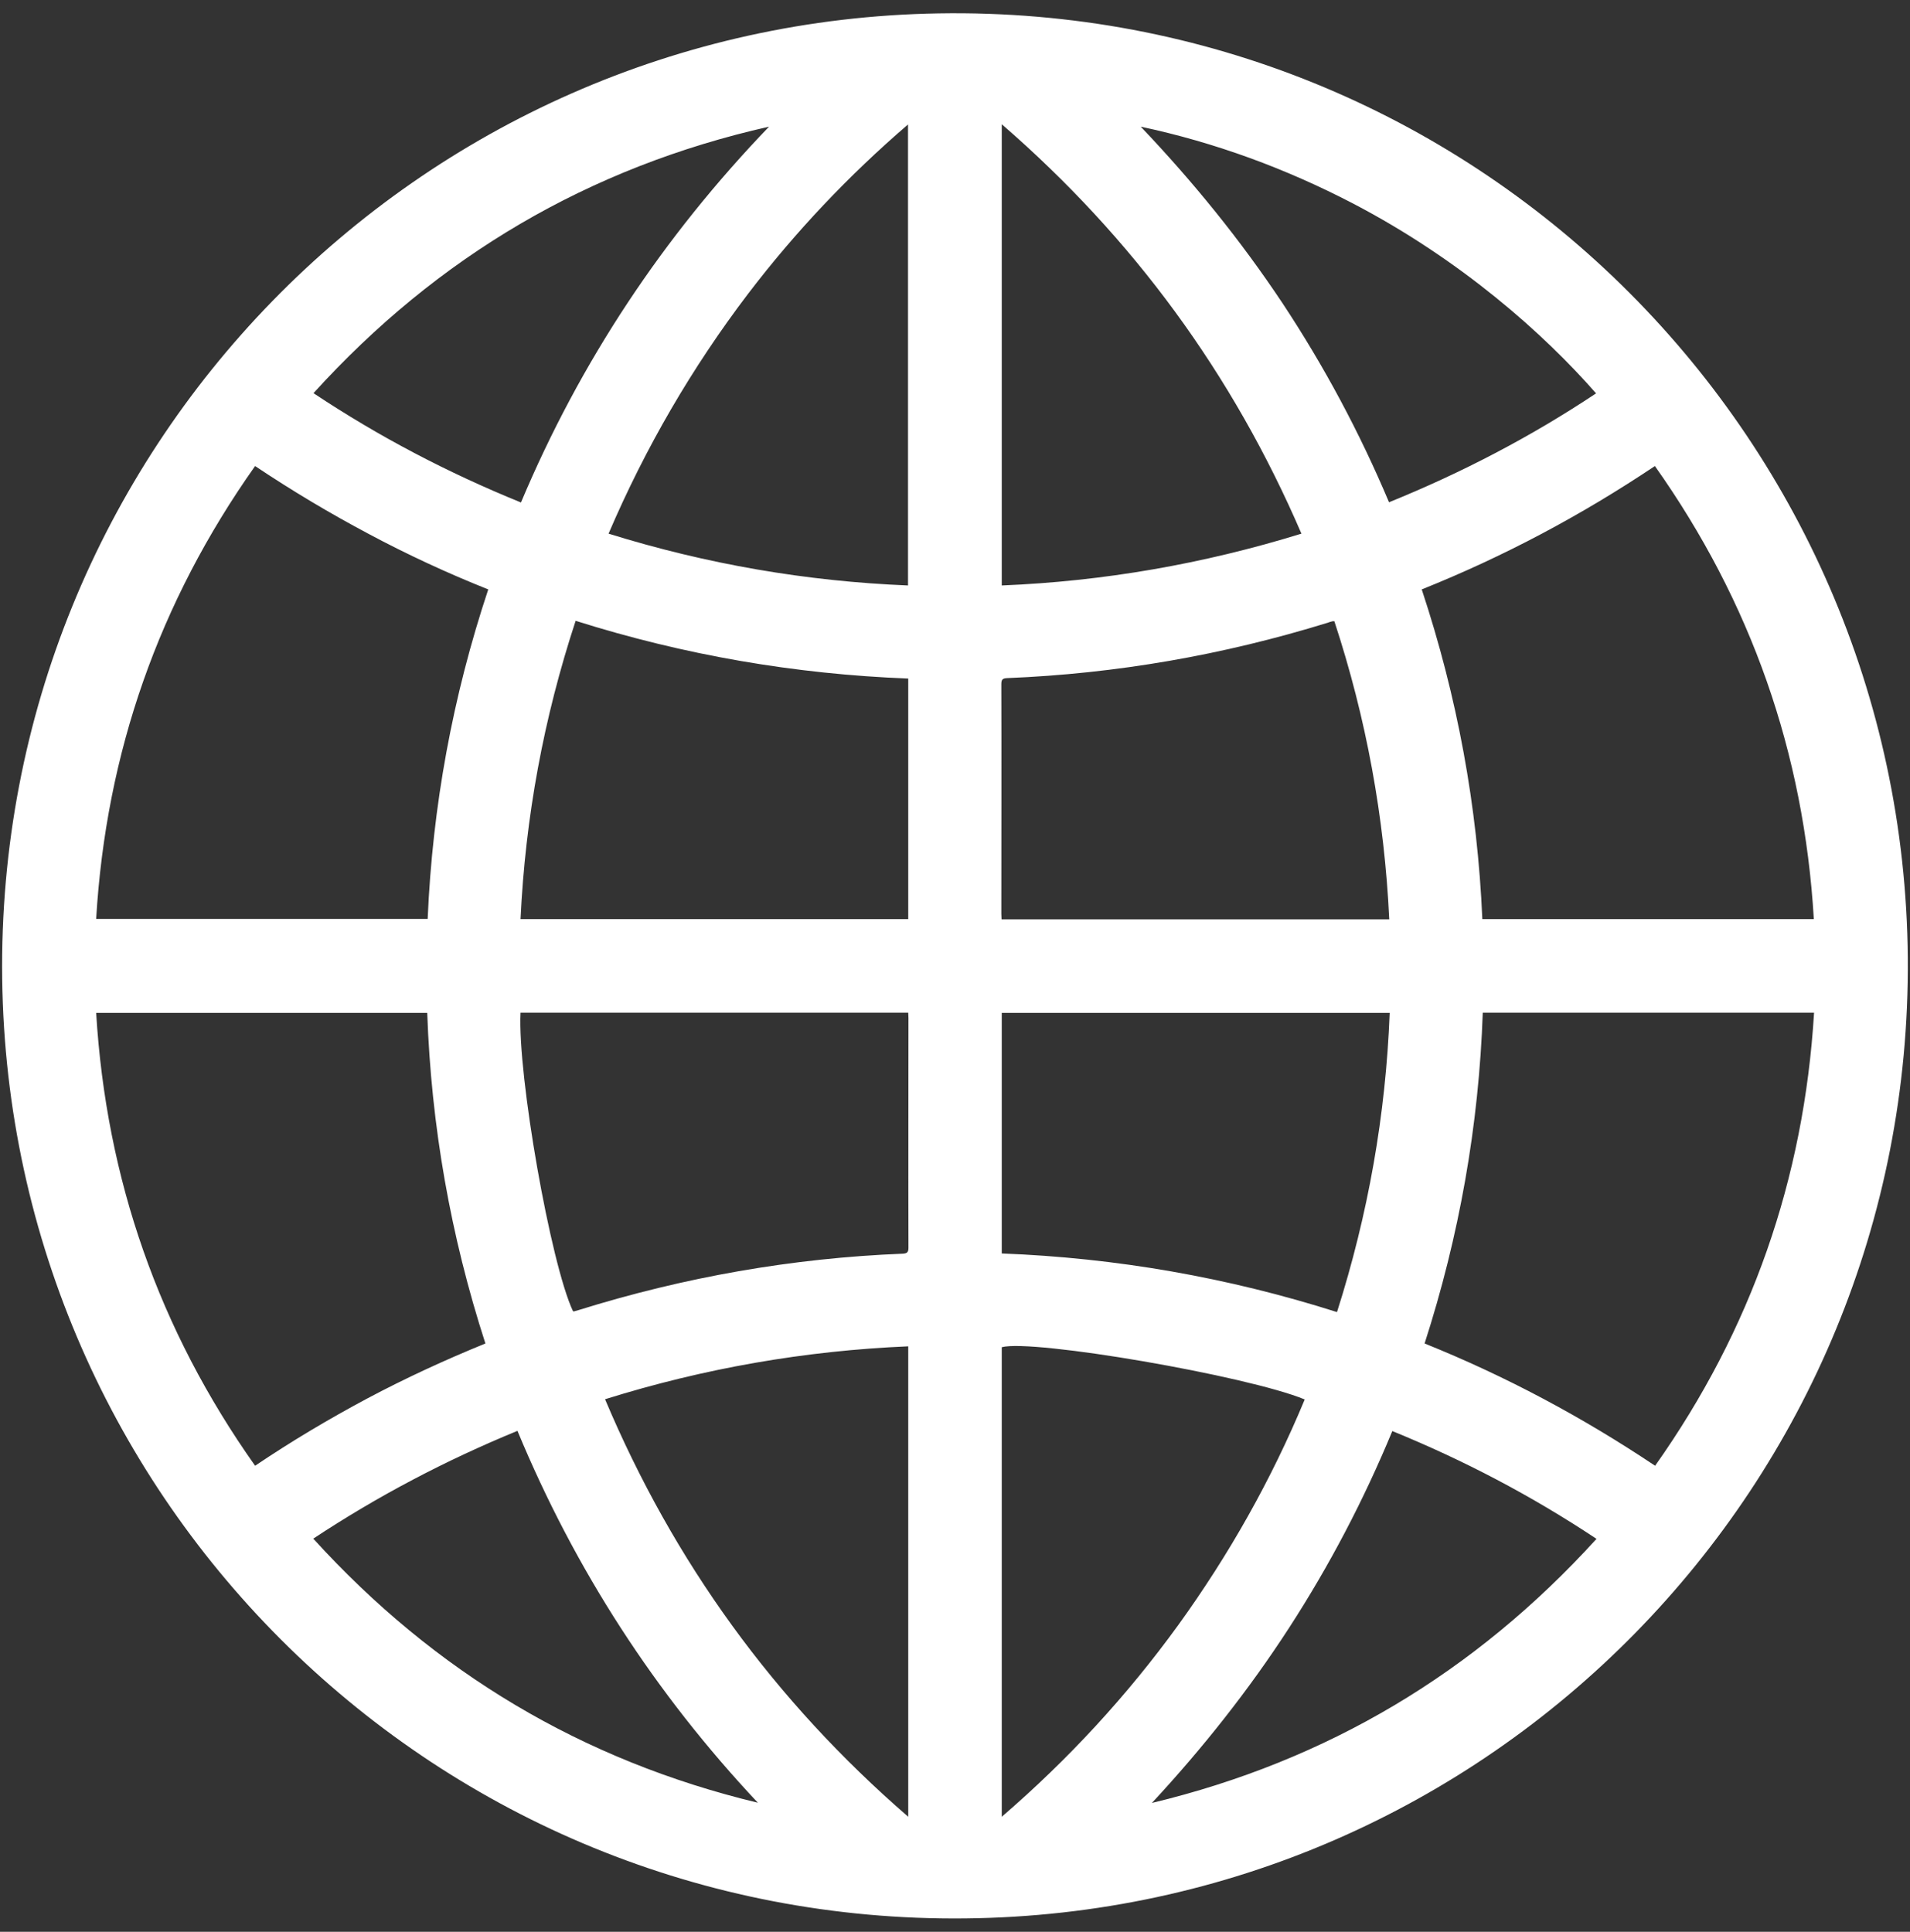<?xml version="1.0" encoding="utf-8"?>
<!-- Generator: Adobe Illustrator 25.3.1, SVG Export Plug-In . SVG Version: 6.00 Build 0)  -->
<svg version="1.1" id="Layer_1" xmlns="http://www.w3.org/2000/svg" xmlns:xlink="http://www.w3.org/1999/xlink" x="0px" y="0px"
	 viewBox="0 0 87 88" style="enable-background:new 0 0 87 88;" xml:space="preserve">
<rect x="0" y="0" width="87" height="88" fill="#333333" stroke="none"/>
<style type="text/css">
	.st0{fill:#FFFFFF;}
</style>
<path class="st0" d="M86.9,43.65c0.18,23.96-19.03,43.49-42.92,43.74C19.95,87.66,0.41,68.43,0.1,44.59
	C-0.21,20.51,19.01,1,42.75,0.61C67.03,0.2,86.71,19.66,86.9,43.65z M64.76,26.85c1.62,4.89,2.54,9.89,2.76,15.02
	c5.04,0,10.06,0,15.1,0c-0.45-7.58-2.86-14.45-7.24-20.64C72.02,23.48,68.5,25.35,64.76,26.85z M4.38,41.86c5.05,0,10.07,0,15.1,0
	c0.22-5.14,1.14-10.14,2.76-15.01c-1.88-0.75-3.69-1.59-5.45-2.53c-1.77-0.94-3.48-1.96-5.17-3.09C7.24,27.42,4.83,34.29,4.38,41.86
	z M11.62,66.77c1.66-1.12,3.36-2.13,5.1-3.06c1.75-0.93,3.55-1.76,5.39-2.51c-1.59-4.91-2.47-9.93-2.65-15.06
	c-5.05,0-10.06,0-15.08,0C4.84,53.72,7.24,60.58,11.62,66.77z M67.54,46.13c-0.18,5.15-1.07,10.17-2.65,15.07
	c3.7,1.49,7.18,3.35,10.5,5.57c4.38-6.19,6.78-13.06,7.24-20.64C77.59,46.13,72.58,46.13,67.54,46.13z M23.71,46.13
	c-0.14,2.85,1.37,11.44,2.39,13.6c0.01,0,0.03,0.01,0.04,0.01c0.07-0.02,0.14-0.04,0.21-0.06c4.81-1.5,9.73-2.37,14.77-2.57
	c0.2-0.01,0.26-0.07,0.26-0.27c-0.01-3.49,0-6.98,0-10.47c0-0.08-0.01-0.16-0.01-0.24C35.47,46.13,29.6,46.13,23.71,46.13z
	 M45.63,57.1c5.21,0.2,10.3,1.09,15.27,2.67c1.42-4.46,2.22-8.98,2.4-13.63c-5.91,0-11.79,0-17.67,0
	C45.63,49.8,45.63,53.43,45.63,57.1z M41.37,30.91c-5.17-0.2-10.21-1.07-15.15-2.63c-1.46,4.44-2.29,8.95-2.51,13.59
	c5.9,0,11.77,0,17.66,0C41.37,38.21,41.37,34.57,41.37,30.91z M60.78,28.3c-0.05,0-0.06,0-0.08,0c-0.08,0.02-0.16,0.04-0.23,0.07
	c-4.76,1.47-9.62,2.32-14.6,2.52c-0.22,0.01-0.26,0.08-0.26,0.29c0.01,3.48,0,6.96,0,10.45c0,0.08,0.01,0.16,0.01,0.25
	c5.89,0,11.76,0,17.66,0C63.06,37.23,62.23,32.71,60.78,28.3z M27.56,63.74c3.13,7.42,7.71,13.74,13.81,19.02
	c0-7.17,0-14.29,0-21.43C36.66,61.53,32.07,62.33,27.56,63.74z M45.63,82.76c3.04-2.62,5.7-5.51,8.03-8.72
	c2.32-3.21,4.25-6.63,5.77-10.29c-2.61-1.08-12.39-2.76-13.8-2.38C45.63,68.49,45.63,75.6,45.63,82.76z M27.72,24.31
	c4.47,1.39,9,2.17,13.64,2.36c0-7.01,0-13.98,0-21c-2.72,2.34-5.14,4.9-7.29,7.72C31.51,16.76,29.4,20.39,27.72,24.31z M59.28,24.31
	c-3.13-7.27-7.66-13.46-13.65-18.65c0,7.03,0,14.01,0,21.01C50.28,26.48,54.81,25.69,59.28,24.31z M35.03,5.77
	c-8.2,1.85-15.1,5.91-20.75,12.14c2.99,1.99,6.13,3.63,9.45,4.98C26.43,16.47,30.21,10.78,35.03,5.77z M51.96,5.77
	c2.38,2.5,4.54,5.16,6.45,8.03c1.9,2.87,3.52,5.9,4.86,9.08c3.33-1.35,6.47-2.99,9.43-4.96c-2.34-2.68-6.14-6.08-11.09-8.66
	C58.55,7.67,55.34,6.49,51.96,5.77z M52.47,82.13c7.99-1.92,14.72-5.94,20.25-12.03c-2.95-1.96-6.04-3.58-9.3-4.91
	c-1.3,3.14-2.86,6.12-4.7,8.96S54.78,79.64,52.47,82.13z M14.27,70.09c5.53,6.09,12.26,10.11,20.25,12.03
	c-4.68-4.98-8.33-10.62-10.95-16.94C20.31,66.52,17.22,68.14,14.27,70.09z"/>
</svg>
